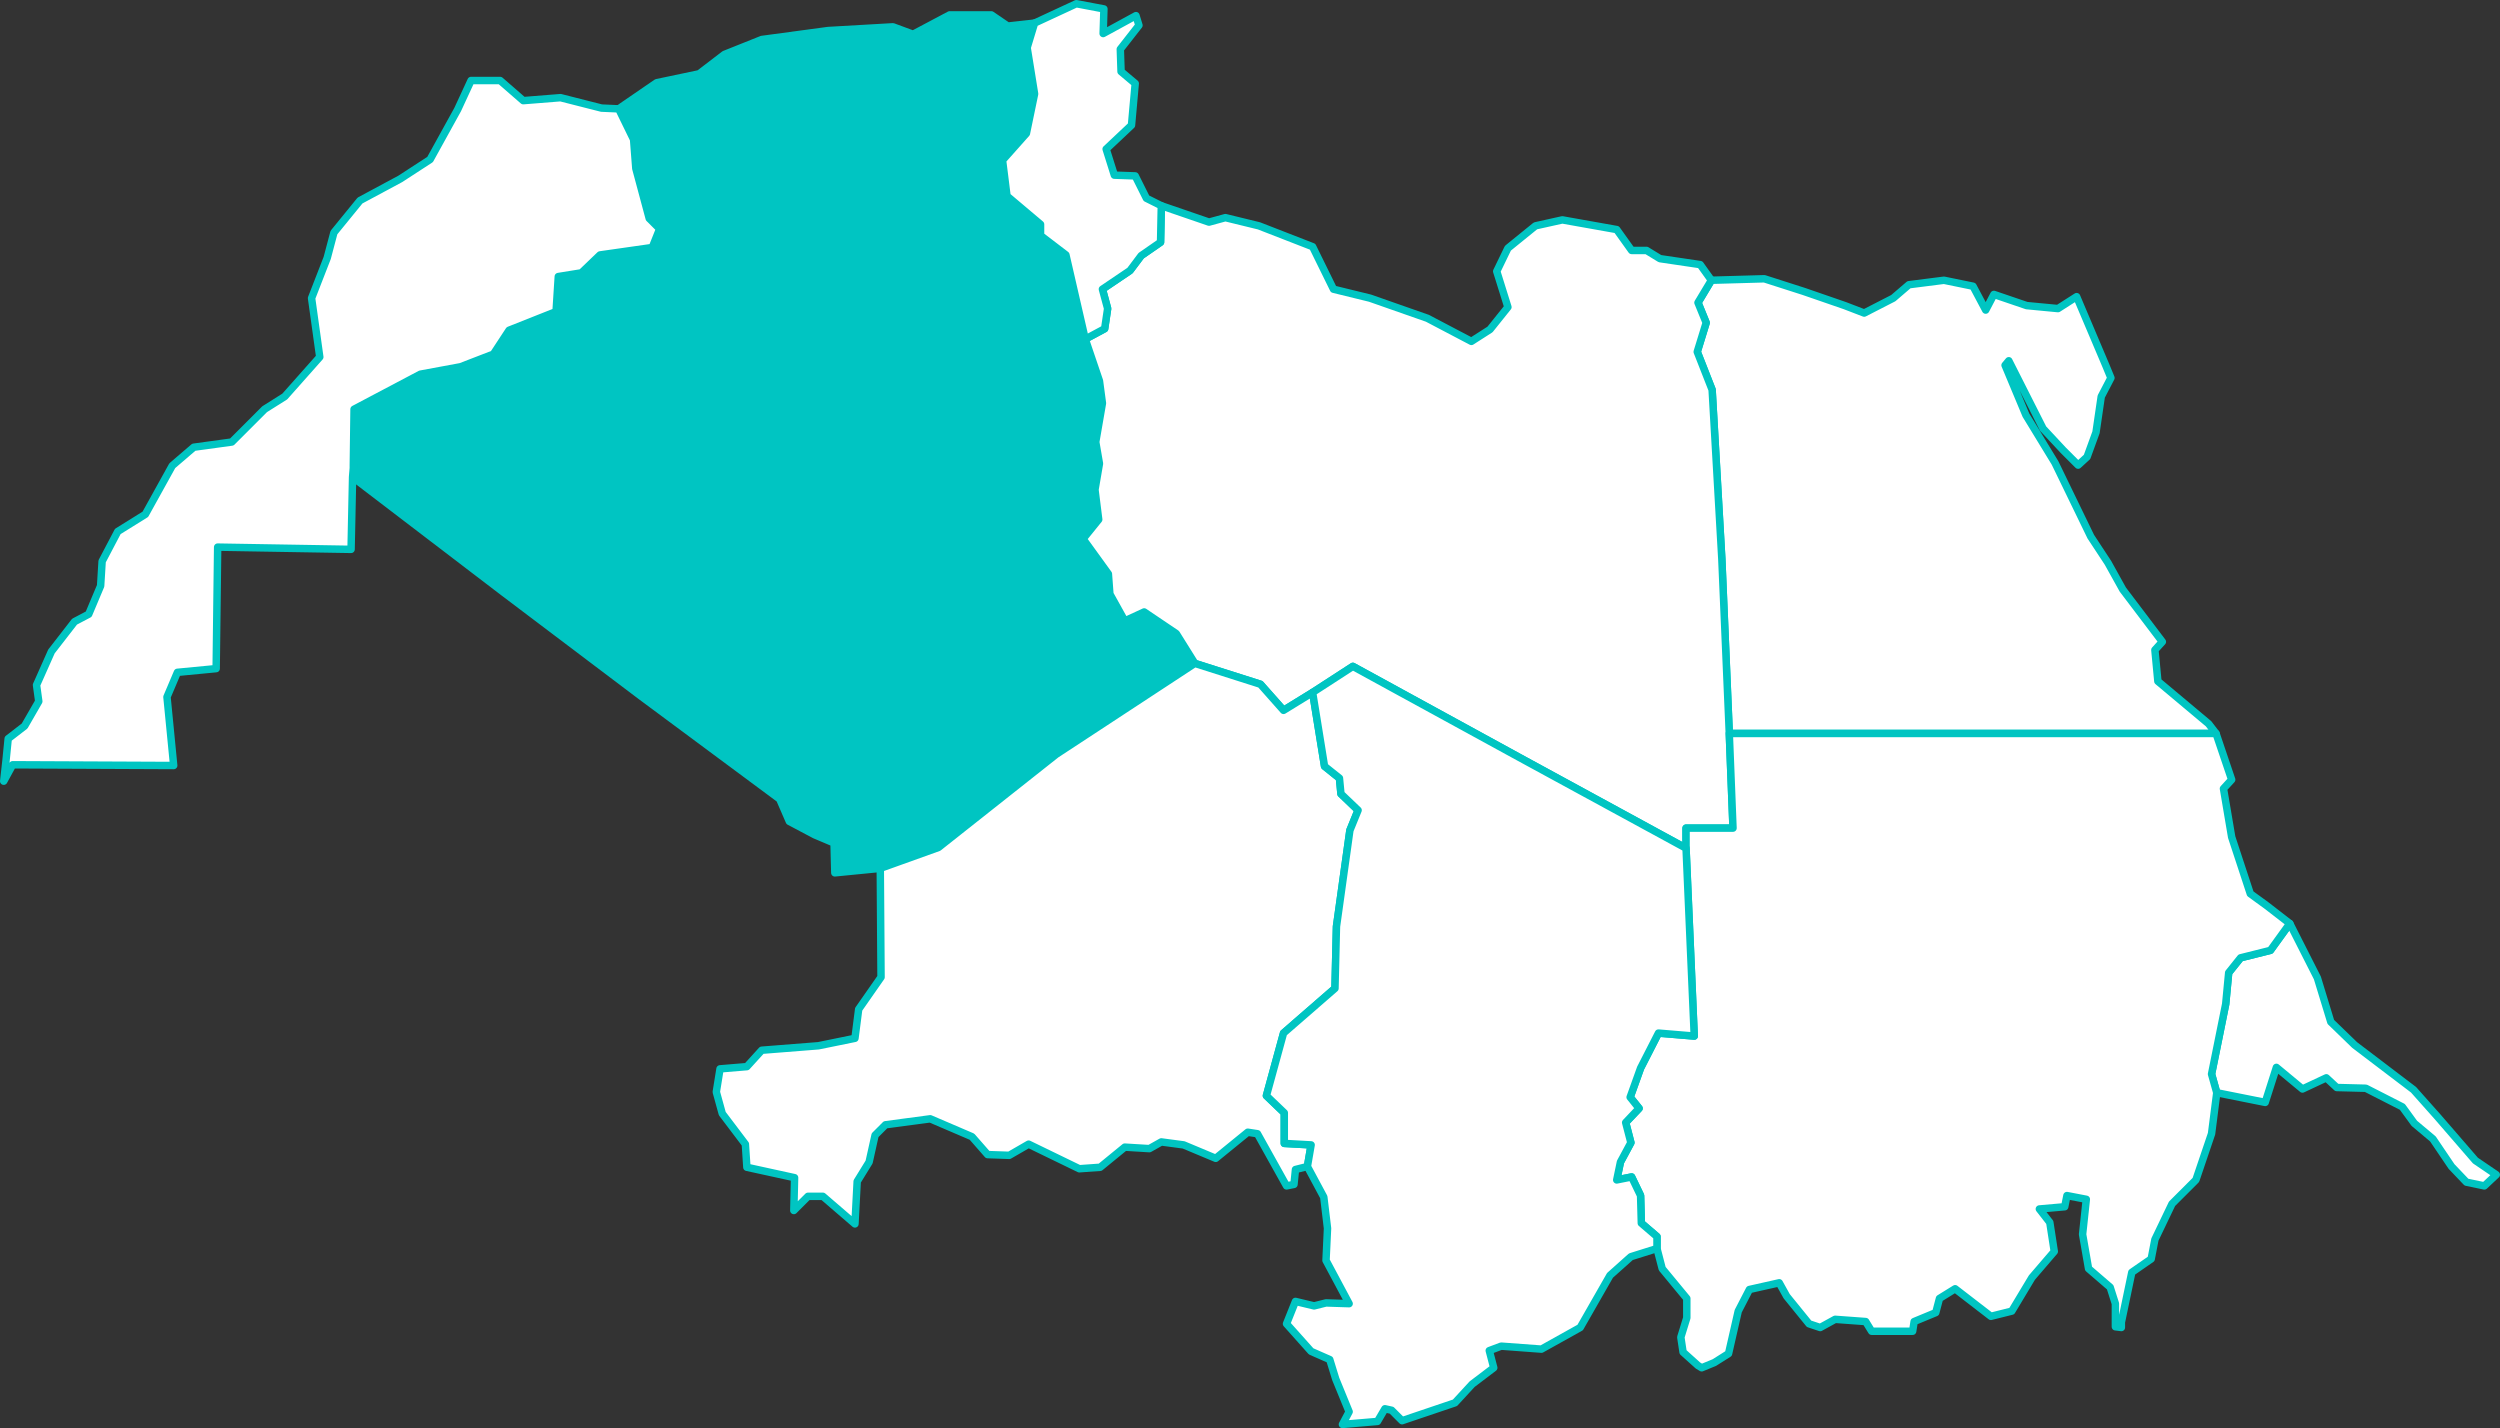 <?xml version="1.0" encoding="UTF-8" standalone="no"?>
<!--
*************Map created by Simplemaps.com********************		
*************Attribution is highly appreciated!***************
*************http://simplemaps.com****************************

The MIT License (MIT)

Copyright (c) 2015 Pareto Softare, LLC DBA Simplemaps.com

Permission is hereby granted, free of charge, to any person obtaining a copy
of this software and associated documentation files (the "Software"), to deal
in the Software without restriction, including without limitation the rights
to use, copy, modify, merge, publish, distribute, sublicense, and/or sell
copies of the Software, and to permit persons to whom the Software is
furnished to do so, subject to the following conditions:

The above copyright notice and this permission notice shall be included in
all copies or substantial portions of the Software.

THE SOFTWARE IS PROVIDED "AS IS", WITHOUT WARRANTY OF ANY KIND, EXPRESS OR
IMPLIED, INCLUDING BUT NOT LIMITED TO THE WARRANTIES OF MERCHANTABILITY,
FITNESS FOR A PARTICULAR PURPOSE AND NONINFRINGEMENT. IN NO EVENT SHALL THE
AUTHORS OR COPYRIGHT HOLDERS BE LIABLE FOR ANY CLAIM, DAMAGES OR OTHER
LIABILITY, WHETHER IN AN ACTION OF CONTRACT, TORT OR OTHERWISE, ARISING FROM,
OUT OF OR IN CONNECTION WITH THE SOFTWARE OR THE USE OR OTHER DEALINGS IN
THE SOFTWARE.

-->

<svg
   xmlns:dc="http://purl.org/dc/elements/1.1/"
   xmlns:cc="http://creativecommons.org/ns#"
   xmlns:rdf="http://www.w3.org/1999/02/22-rdf-syntax-ns#"
   xmlns:svg="http://www.w3.org/2000/svg"
   xmlns="http://www.w3.org/2000/svg"
   xmlns:sodipodi="http://sodipodi.sourceforge.net/DTD/sodipodi-0.dtd"
   xmlns:inkscape="http://www.inkscape.org/namespaces/inkscape"
   enable_background="new 0 0 2000 1001"
   height="191.6"
   pretty_print="False"
   style="fill:none;stroke:#000000;stroke-linejoin:round"
   version="1.1"
   viewBox="0 0 335.4 191.6"
   width="335.4"
   id="svg2"
   inkscape:version="0.92.4 (5da689c313, 2019-01-14)"
   sodipodi:docname="algeria.svg"
   inkscape:export-filename="C:\Users\Michael\Desktop\world.png"
   inkscape:export-xdpi="96"
   inkscape:export-ydpi="96">
  <rect x="0" y="0" width="335.4" height="191.6" fill="#333333" stroke="none"/>
  <sodipodi:namedview
     pagecolor="#ffffff"
     bordercolor="#666666"
     borderopacity="1"
     objecttolerance="10"
     gridtolerance="10"
     guidetolerance="10"
     inkscape:pageopacity="0"
     inkscape:pageshadow="2"
     inkscape:window-width="1920"
     inkscape:window-height="1001"
     id="namedview231"
     showgrid="false"
     inkscape:zoom="1.144"
     inkscape:cx="165.28393"
     inkscape:cy="54.806655"
     inkscape:window-x="-9"
     inkscape:window-y="-9"
     inkscape:window-maximized="1"
     inkscape:current-layer="svg2"
     fit-margin-top="0"
     fit-margin-left="0"
     fit-margin-right="0"
     fit-margin-bottom="0" />
  <defs
     id="defs4">
    <style
       type="text/css"
       id="style6">path { fill-rule: evenodd; }</style>
  </defs>
  <path
     inkscape:connector-curvature="0"
     id="DZ"
     data-name="Algeria"
     data-id="DZ"
     d="m 138.8,3.1 -3.6,0.4 -2.2,-1.5 h -5.6 l -4.9,2.6 -2.7,-1 -8.7,0.5 -8.9,1.2 -5,2 -3.4,2.6 -5.7,1.2 -5.1,3.5 2,4.1 0.3,3.9 1.8,6.7 1.4,1.4 -1,2.5 -7,1 -2.5,2.4 -3.1,0.5 -0.3,4.7 -6.3,2.5 -2.1,3.2 -4.4,1.7 -5.4,1 -8.9,4.7 -0.1,7.5 v 0.4 l -0.1,1.2 20.3,15.5 18.4,13.9 18.6,13.8 1.3,3 3.4,1.8 2.6,1.1 0.1,4 6.1,-0.6 7.8,-2.8 15.8,-12.5 18.6,-12.2 -2.5,-4 -4.3,-2.9 -2.6,1.2 -2,-3.6 -0.2,-2.7 -3.4,-4.7 2.1,-2.6 -0.5,-4 0.6,-3.5 -0.5,-2.9 0.9,-5.2 -0.4,-3 -1.9,-5.6 -2.6,-11.3 -3.4,-2.6 v -1.5 l -4.5,-3.8 -0.6,-4.8 3.2,-3.6 1.1,-5.3 -1,-6.2 z"
     style="fill:#00c5c2;fill-opacity:1;fill-rule:evenodd;stroke:#00c5c2;stroke-opacity:1" />
  <path
     inkscape:connector-curvature="0"
     id="EG"
     data-name="Egypt"
     data-id="EG"
     d="m 247.5,41 -5.5,-1.9 -5.3,-1.7 -7.1,0.2 -1.8,3 1.1,2.7 -1.2,3.9 2,5.1 1.3,22.7 1,23.4 h 22.1 21.4 21.8 l -1,-1.3 -6.8,-5.7 -0.4,-4.2 1,-1.1 -5.3,-7 -2,-3.6 -2.3,-3.5 -4.8,-9.9 -3.9,-6.4 -2.8,-6.7 0.5,-0.6 4.6,9.1 2.7,2.9 2,2 1.2,-1.1 1.2,-3.3 0.7,-4.8 1.3,-2.5 -0.7,-1.7 -3.9,-9.2 v 0 l -2.5,1.6 -4.2,-0.4 -4.4,-1.5 -1.1,2.1 -1.7,-3.2 -3.9,-0.8 -4.7,0.6 -2.1,1.8 -3.9,2 z"
     style="fill:#ffffff;fill-opacity:1;fill-rule:evenodd;stroke:#00c5c2;stroke-opacity:1" />
  <path
     inkscape:connector-curvature="0"
     id="ER"
     data-name="Eritrea"
     data-id="ER"
     d="m 315.9,140.2 -3.2,-3.1 -1.8,-5.9 -3.7,-7.3 -2.6,3.6 -4,1 -1.6,2 -0.4,4.2 -1.9,9.4 0.7,2.5 6.5,1.3 1.5,-4.7 3.5,2.9 3.2,-1.5 1.4,1.3 3.9,0.1 4.9,2.5 1.6,2.2 2.5,2.1 2.5,3.7 2,2.1 2.4,0.5 1.6,-1.5 -2.8,-1.9 -1.9,-2.2 -3.2,-3.7 -3.2,-3.6 z"
     style="fill:#ffffff;fill-opacity:1;fill-rule:evenodd;stroke:#00c5c2;stroke-opacity:1" />
  <path
     inkscape:connector-curvature="0"
     id="LY"
     data-name="Libya"
     data-id="LY"
     d="m 229.6,37.6 -1.5,-2.1 -5.4,-0.8 -1.8,-1.1 h -2 l -2,-2.8 -7.3,-1.3 -3.6,0.8 -3.7,3 -1.5,3.1 1.5,4.8 -2.4,3 -2.5,1.6 -5.9,-3.1 -7.7,-2.7 -4.9,-1.2 -2.8,-5.7 -7.2,-2.8 -4.5,-1.1 -2.2,0.6 -6.4,-2.2 -0.1,4.9 -2.6,1.8 -1.5,2 -3.7,2.5 0.7,2.6 -0.4,2.7 -2.6,1.4 1.9,5.6 0.4,3 -0.9,5.2 0.5,2.9 -0.6,3.5 0.5,4 -2.1,2.6 3.4,4.7 0.2,2.7 2,3.6 2.6,-1.2 4.3,2.9 2.5,4 8.8,2.8 3.1,3.5 3.9,-2.4 5.4,-3.5 22.3,12.2 22.4,12.2 v -2.7 h 6.3 l -0.5,-12.7 -1,-23.4 -1.3,-22.7 -2,-5.1 1.2,-3.9 -1.1,-2.7 z"
     style="fill:#ffffff;fill-opacity:1;fill-rule:evenodd;stroke:#00c5c2;stroke-opacity:1" />
  <path
     style="fill:#ffffff;fill-opacity:1;fill-rule:evenodd;stroke:#00c5c2;stroke-opacity:1"
     d="m 63.201,10.801 -1.801,3.898 -3.699,6.701 -4,2.6 -5.4,2.9 -3.5,4.299 -0.9,3.4 L 41.801,40 l 1.1,7.9 -4.699,5.299 -2.701,1.701 -4.4,4.4 L 26,60 23.201,62.4 23.1,62.5 l -3.6,6.5 -3.699,2.301 -2.1,4 -0.201,3.299 -1.6,3.801 -1.9,1 -3.1,4 -2,4.5 0.301,2.199 -1.9,3.301 -2.201,1.699 -0.299,3 -0.301,2.701 1.201,-2.201 21.6,0.1 -0.9,-9.199 1.4,-3.301 5.199,-0.5 0.201,-16.299 17.898,0.299 L 47.301,64 l 0.1,-1.199 v -0.4 l 0.1,-7.5 8.9,-4.701 5.4,-1 4.4,-1.699 2.1,-3.199 6.299,-2.5 0.301,-4.701 3.1,-0.5 2.5,-2.4 7,-1 1,-2.5 -1.4,-1.398 -1.799,-6.701 -0.301,-3.9 -2,-4.1 -2.299,-0.1 -5.5,-1.4 -5,0.4 -3.102,-2.699 z"
     id="MA"
     inkscape:connector-curvature="0" />
  <path
     inkscape:connector-curvature="0"
     id="NE"
     data-name="Niger"
     data-id="NE"
     d="m 169.1,91.8 -8.8,-2.8 -18.6,12.2 -15.8,12.5 -7.8,2.8 0.1,14.6 -3,4.3 -0.5,3.9 -4.9,1 -7.6,0.6 -2,2.2 -3.6,0.3 -0.5,3.1 0.8,2.9 3.1,4.1 0.2,3.1 6.4,1.4 -0.1,4.4 1.9,-1.9 h 2 l 4.3,3.7 0.3,-5.7 1.6,-2.6 0.8,-3.6 1.4,-1.4 6,-0.8 5.6,2.4 2.1,2.4 2.9,0.1 2.6,-1.5 6.8,3.3 2.8,-0.2 3.3,-2.7 3.3,0.2 1.6,-0.9 3,0.4 4.3,1.8 4.3,-3.5 1.3,0.2 3.9,7 1,-0.2 0.2,-2 1.6,-0.4 0.5,-2.9 -3.6,-0.2 v -4.1 l -2.4,-2.3 2.3,-8.4 6.9,-6 0.2,-8.3 1.8,-12.9 1.1,-2.7 -2.3,-2.2 -0.2,-2.1 -2,-1.6 -1.6,-9.9 -3.9,2.4 z"
     style="fill:#ffffff;fill-opacity:1;fill-rule:evenodd;stroke:#00c5c2;stroke-opacity:1" />
  <path
     inkscape:connector-curvature="0"
     id="SD"
     data-name="Sudan"
     data-id="SD"
     d="m 298.6,134.7 0.4,-4.2 1.6,-2 4,-1 2.6,-3.6 -3.1,-2.4 -2.2,-1.6 -2.5,-7.6 -1.1,-6.5 1.1,-1.2 -2.1,-6.2 h -21.8 -21.4 -22.1 l 0.5,12.7 h -6.3 v 2.7 l 1.1,25.2 -4.8,-0.4 -2.4,4.7 -1.4,3.9 1.2,1.5 -1.8,1.9 0.7,2.7 -1.4,2.6 -0.5,2.4 2,-0.4 1.2,2.5 0.1,3.7 2.1,1.8 v 1.6 l 0.7,2.7 3.3,4 v 2.6 l -0.8,2.6 0.3,2 2,1.8 0.5,0.3 1.7,-0.7 1.9,-1.2 1.3,-5.7 1.5,-2.9 4,-0.9 1,1.8 3,3.7 1.5,0.5 2,-1.1 4.1,0.3 0.8,1.3 h 5.5 l 0.2,-1.3 2.9,-1.2 0.5,-1.9 2.1,-1.3 4.8,3.7 2.8,-0.7 2.7,-4.5 3,-3.5 -0.6,-3.9 -1.4,-1.8 3.4,-0.3 0.3,-1.5 2.6,0.5 -0.5,4.7 0.8,4.6 2.9,2.5 0.7,2.2 v 3.1 l 0.8,0.1 v -0.7 l 1.4,-6.7 2.6,-1.8 0.5,-2.6 2.3,-4.8 3.2,-3.2 2.1,-6.2 0.7,-5.5 -0.7,-2.5 z"
     style="fill:#ffffff;fill-opacity:1;fill-rule:evenodd;stroke:#00c5c2;stroke-opacity:1" />
  <path
     inkscape:connector-curvature="0"
     id="TD"
     data-name="Chad"
     data-id="TD"
     d="m 226.2,113.8 -22.4,-12.2 -22.3,-12.2 -5.4,3.5 1.6,9.9 2,1.6 0.2,2.1 2.3,2.2 -1.1,2.7 -1.8,12.9 -0.2,8.3 -6.9,6 -2.3,8.4 2.4,2.3 v 4.1 l 3.6,0.2 -0.5,2.9 2.2,4.1 0.5,4.2 -0.2,4.3 3.1,5.8 -3.1,-0.1 -1.6,0.4 -2.5,-0.6 -1.2,3 3.3,3.7 2.5,1.1 0.8,2.6 1.8,4.4 -0.9,1.7 4.7,-0.4 1,-1.7 0.9,0.2 1.4,1.4 7.1,-2.4 2.3,-2.5 2.9,-2.2 -0.6,-2.3 1.6,-0.6 5.4,0.4 5.2,-2.9 4,-7 2.8,-2.5 3.5,-1.1 v -1.6 l -2.1,-1.8 -0.1,-3.7 -1.2,-2.5 -2,0.4 0.5,-2.4 1.4,-2.6 -0.7,-2.7 1.8,-1.9 -1.2,-1.5 1.4,-3.9 2.4,-4.7 4.8,0.4 z"
     style="fill:#ffffff;fill-opacity:1;fill-rule:evenodd;stroke:#00c5c2;stroke-opacity:1" />
  <path
     inkscape:connector-curvature="0"
     id="TN"
     data-name="Tunisia"
     data-id="TN"
     d="m 155.8,27.6 -2,-1 -1.5,-3 -2.8,-0.1 -1.1,-3.5 3.4,-3.2 0.5,-5.6 -1.9,-1.6 -0.1,-3 2.5,-3.2 -0.4,-1.3 -4.4,2.4 0.1,-3.3 -3.7,-0.7 -5.6,2.6 -1,3.3 1,6.2 -1.1,5.3 -3.2,3.6 0.6,4.8 4.5,3.8 v 1.5 l 3.4,2.6 2.6,11.3 2.6,-1.4 0.4,-2.7 -0.7,-2.6 3.7,-2.5 1.5,-2 2.6,-1.8 z"
     style="fill:#ffffff;fill-opacity:1;fill-rule:evenodd;stroke:#00c5c2;stroke-opacity:1" />
</svg>
